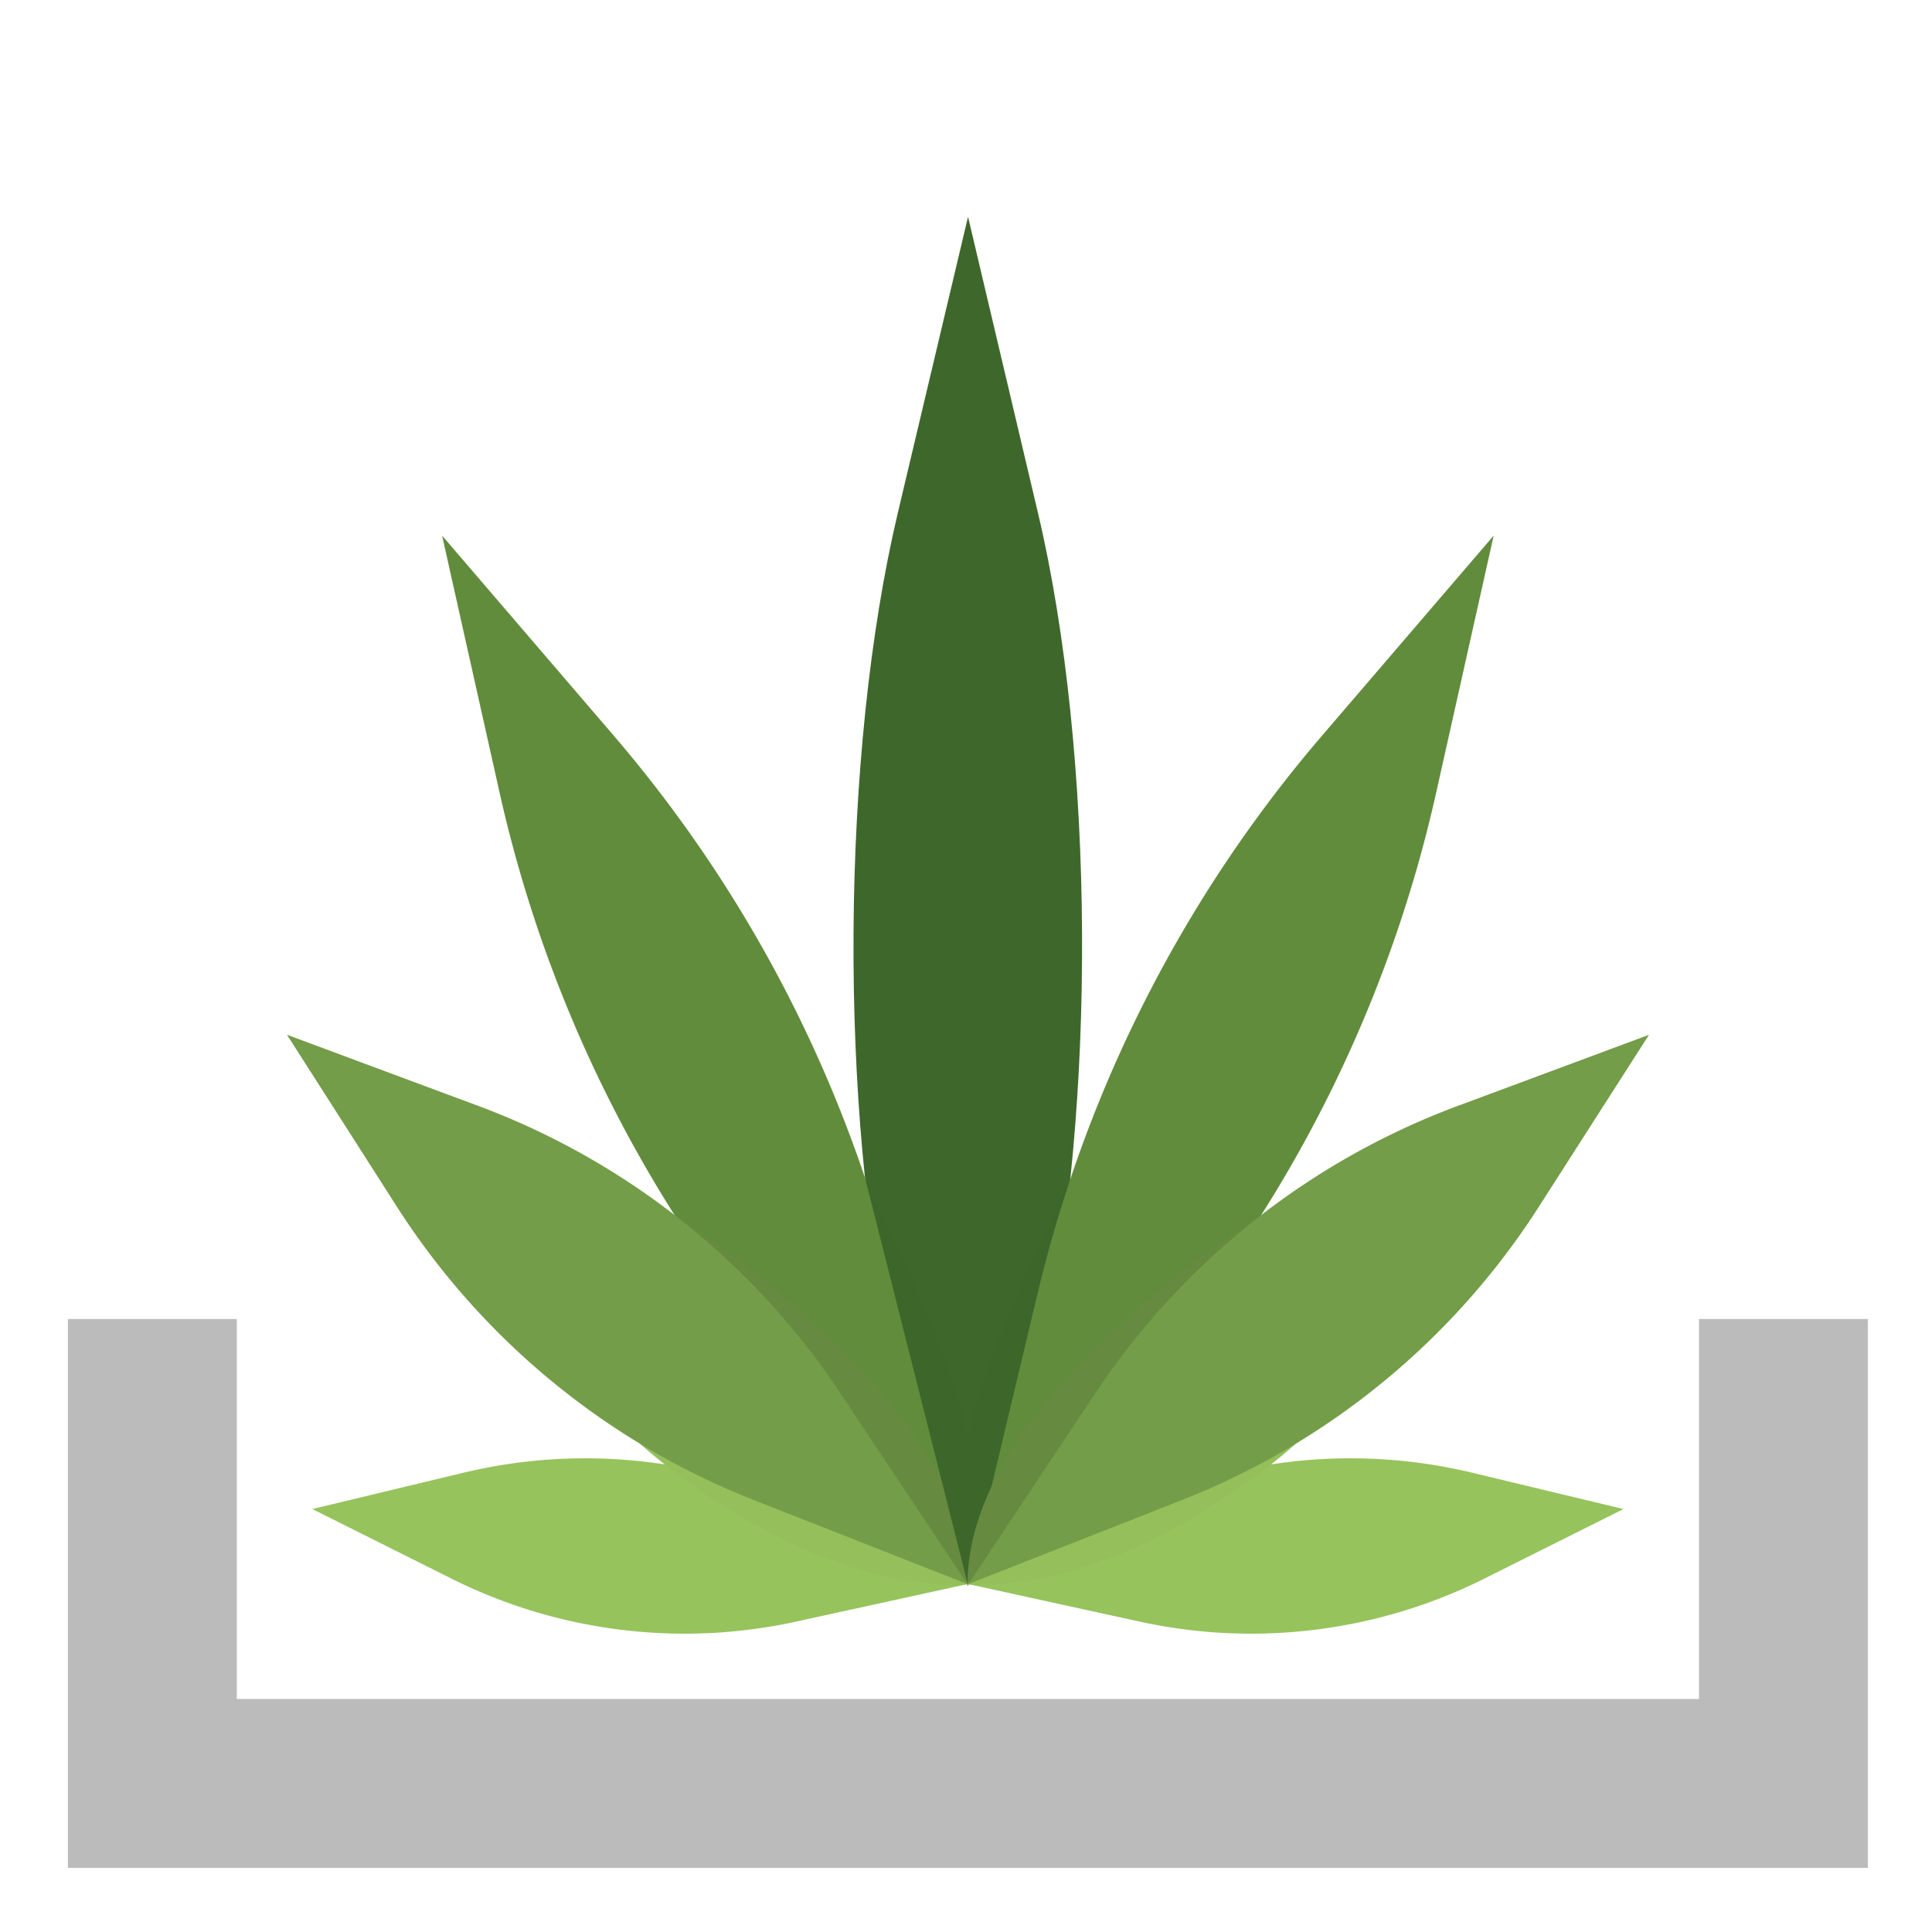 <svg id="Layer_1" data-name="Layer 1" xmlns="http://www.w3.org/2000/svg" viewBox="0 0 512 512"><defs><style>.cls-1{fill:#bcbbbb;}.cls-2{fill:#97c35c;}.cls-3{fill:#3e682b;}.cls-4{fill:#618c3c;}.cls-5{fill:#94bf5a;}.cls-6{fill:#658a40;}.cls-7{fill:#739d48;}.cls-8{fill:#3d662a;}.cls-9{fill:#385e27;}</style></defs><path class="cls-1" d="M450.25,450.25V349.55H495V495H18V349.55H62.75v100.7Z"/><path class="cls-2" d="M215.15,400.19,256.4,419.8l-44.64,9.77a138.18,138.18,0,0,1-93-11.66l-36-18,39.15-9.4A138.29,138.29,0,0,1,215.15,400.19Z"/><path class="cls-3" d="M276.35,358.48l-20,61.32-19.86-61.38c-14.22-64.17-13.72-158.55,1.45-222.54l18.6-78.44,18.52,78.43C290.22,199.89,290.65,294.3,276.35,358.48Z"/><path class="cls-4" d="M238.08,343,256.4,419.8l-50.54-60.66A353,353,0,0,1,132.3,209.62l-15.14-67.68,45.14,52.61A353.07,353.07,0,0,1,238.08,343Z"/><path class="cls-5" d="M169.57,382.56s42.12,39.06,86.93,37.34C243.57,405,169.57,382.56,169.57,382.56Z"/><path class="cls-6" d="M178.79,322S256.6,369.9,256.6,419.8Z"/><path class="cls-7" d="M223.12,369.8l33.28,50-55.91-22a198.55,198.55,0,0,1-95.94-79l-28.5-44.58,49.58,18.44A198.53,198.53,0,0,1,223.12,369.8Z"/><path class="cls-8" d="M283.68,312.45,256.6,419.51l-.1.39-.1-.39L229.32,312.45c.8,1.6,25.4,51.44,27.18,68.87C258.28,363.89,282.89,314.05,283.68,312.45Z"/><polygon class="cls-9" points="256.6 419.51 256.6 420.31 256.5 419.9 256.6 419.51"/><polygon class="cls-9" points="256.5 419.9 256.4 420.31 256.4 419.51 256.5 419.9"/><path class="cls-2" d="M297.85,400.19,256.6,419.8l44.64,9.77a138.18,138.18,0,0,0,93-11.66l36-18-39.15-9.4A138.29,138.29,0,0,0,297.85,400.19Z"/><path class="cls-4" d="M274.92,343,256.6,419.8l50.54-60.66A353,353,0,0,0,380.7,209.62l15.14-67.68L350.7,194.55A353.07,353.07,0,0,0,274.92,343Z"/><path class="cls-5" d="M343.43,382.56s-42.12,39.06-86.93,37.34C269.43,405,343.43,382.56,343.43,382.56Z"/><path class="cls-6" d="M334.21,322S256.4,369.9,256.4,419.8Z"/><path class="cls-7" d="M289.88,369.8l-33.28,50,55.91-22a198.55,198.55,0,0,0,95.94-79L437,274.23l-49.58,18.44A198.53,198.53,0,0,0,289.88,369.8Z"/><polygon class="cls-9" points="256.4 419.51 256.4 420.31 256.5 419.9 256.4 419.51"/><polygon class="cls-9" points="256.5 419.9 256.6 420.31 256.6 419.51 256.5 419.9"/></svg>
